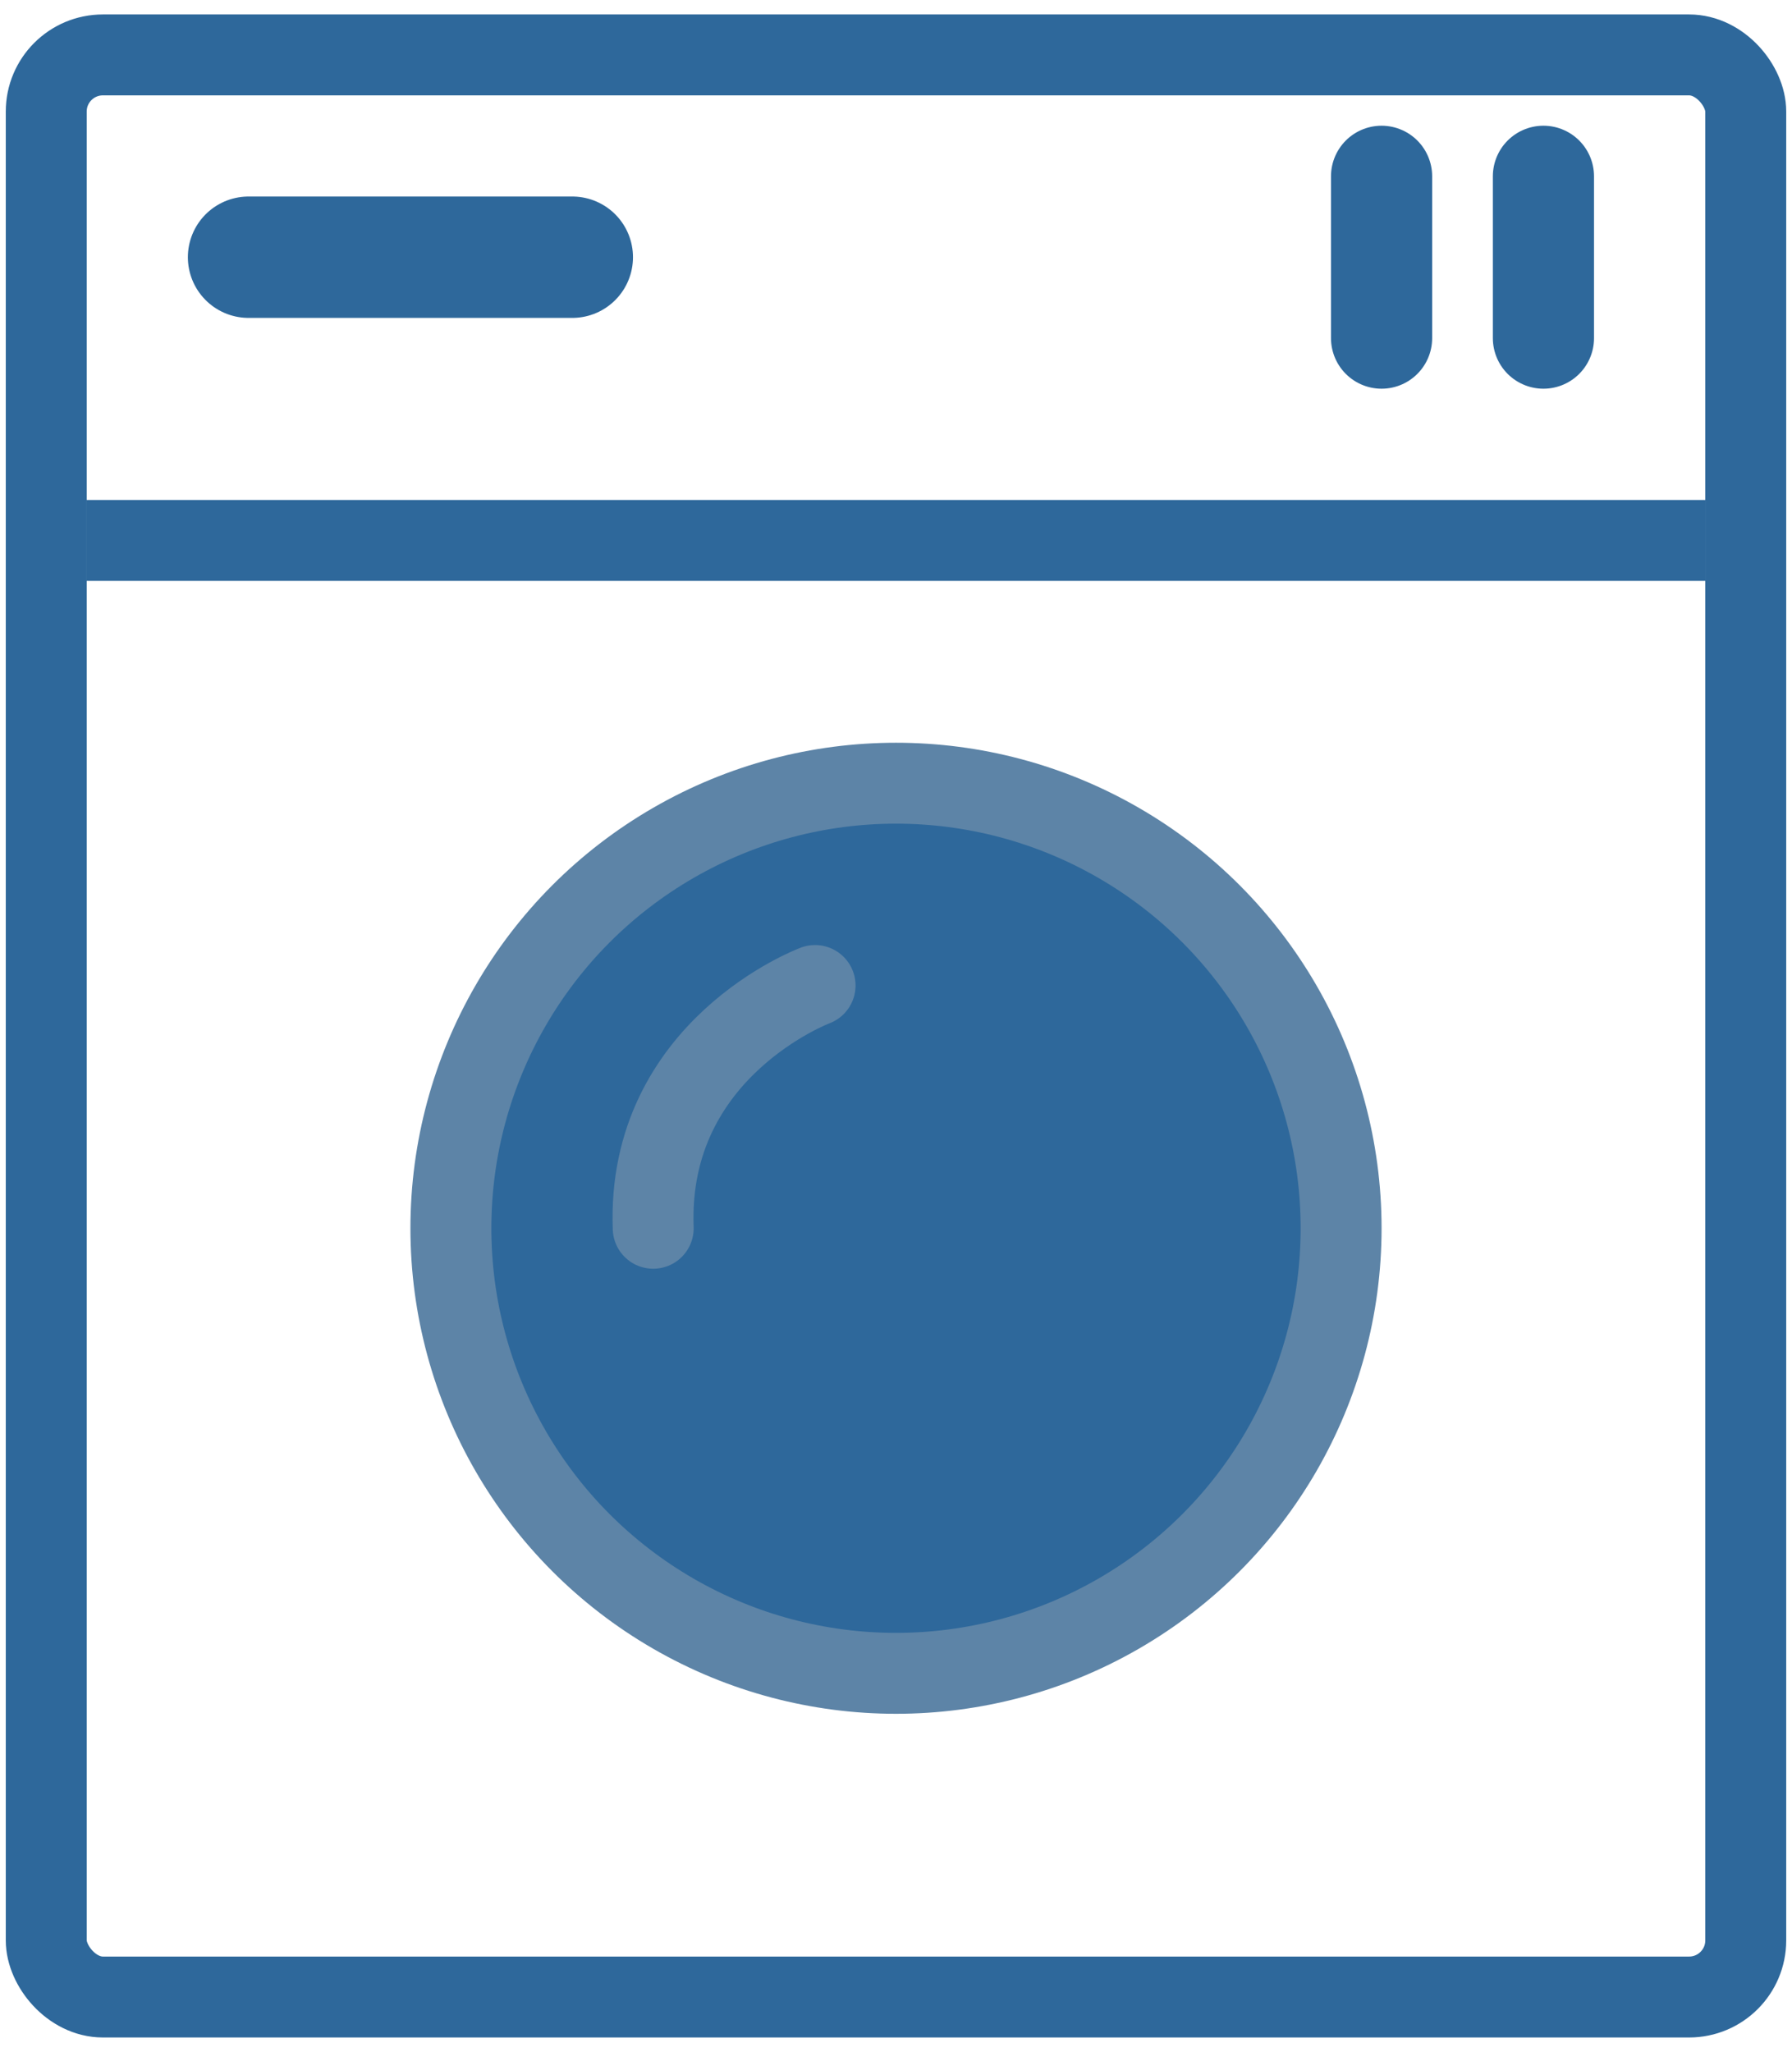<svg width="62" height="71" viewBox="0 0 62 71" fill="none" xmlns="http://www.w3.org/2000/svg">
<path d="M53.4 6.1V11.7" stroke="#2E689B" stroke-width="3.5" stroke-linecap="round"/>
<path d="M47.8 6.1V11.7" stroke="#2E689B" stroke-width="3.5" stroke-linecap="round"/>
<path d="M8.6 8.9H19.8" stroke="#2E689B" stroke-width="4.2" stroke-linecap="round"/>
<line x1="3" y1="18.7" x2="59" y2="18.7" stroke="#2E689B" stroke-width="2.8"/>
<circle cx="31" cy="42.5" r="15.4" fill="#2E689B" stroke="#5D84A7" stroke-width="2.8"/>
<rect x="1.6" y="1.9" width="58.8" height="67.2" rx="1.96" stroke="#2E689B" stroke-width="2.8"/>
<path d="M22.6 42.5C22.365 36.277 28.2 34.1 28.2 34.1" stroke="#5D84A7" stroke-width="2.8" stroke-linecap="round"/>
</svg>

